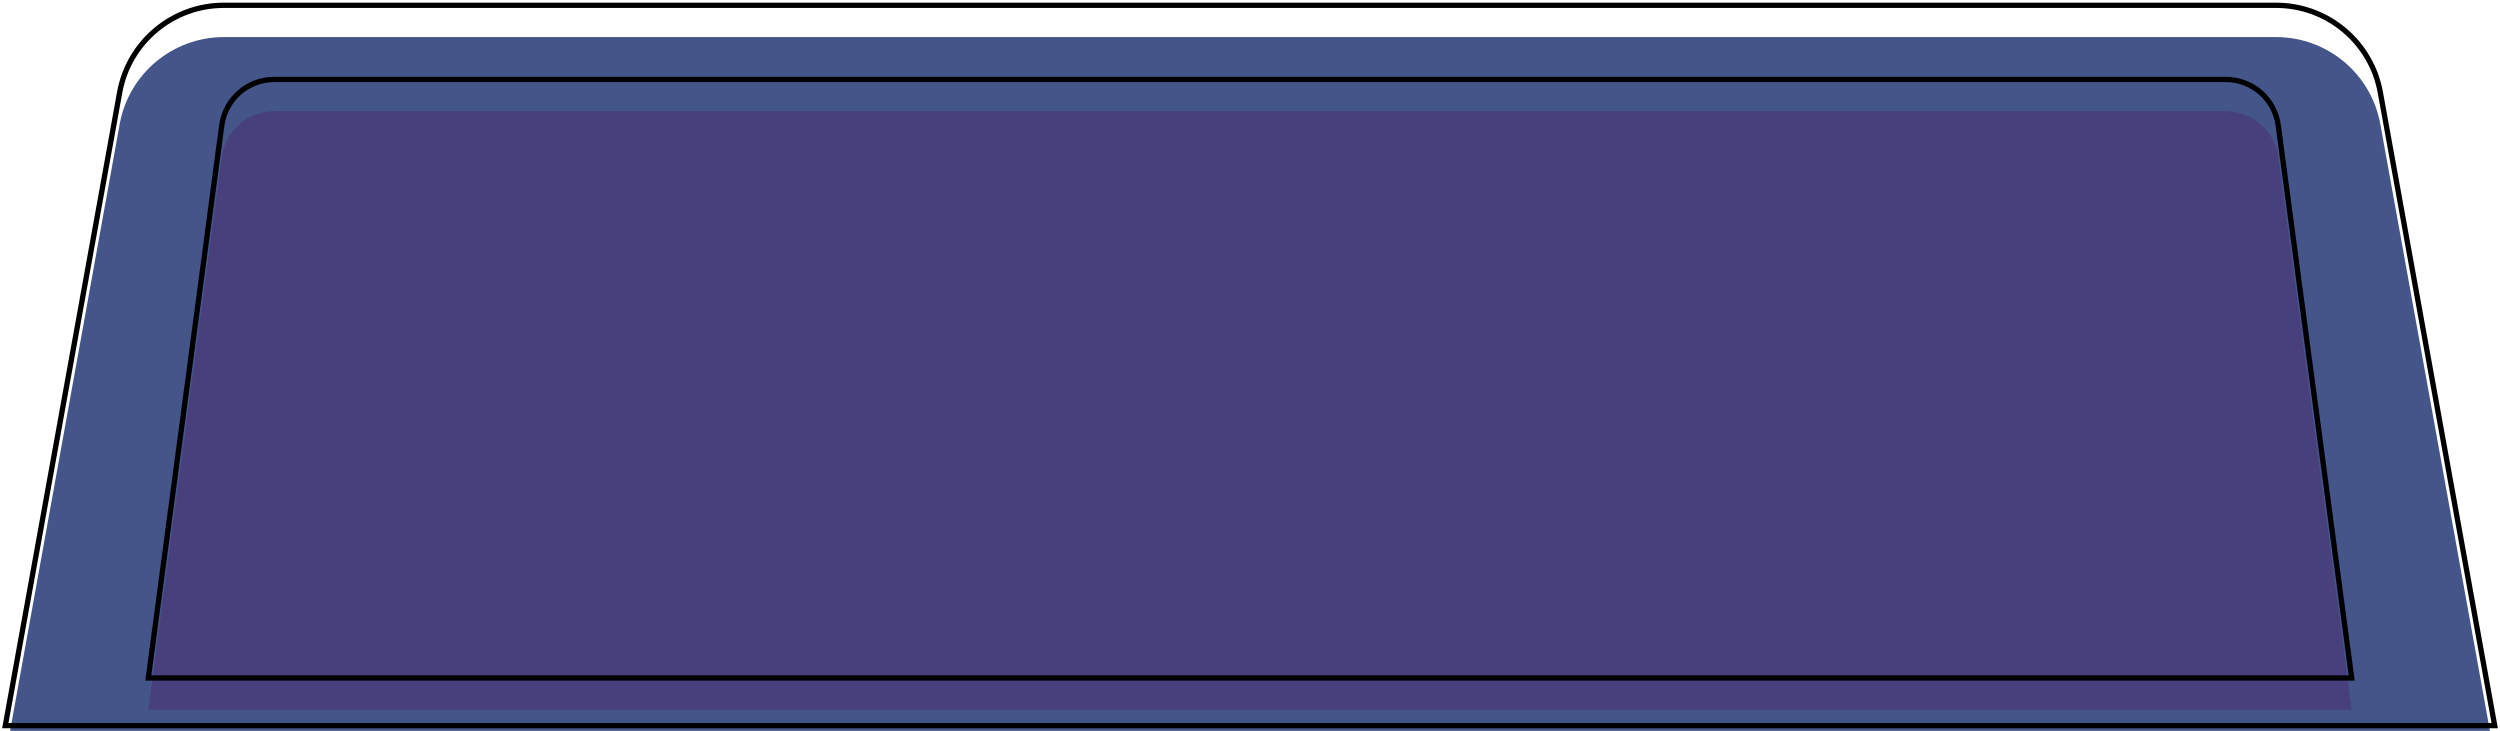 <svg width="472" height="138" viewBox="0 0 472 138" fill="none" xmlns="http://www.w3.org/2000/svg">
<g filter="url(#filter0_i_31843_1291)">
<path d="M22.594 17.445C24.314 7.925 32.601 1 42.276 1H429.724C439.399 1 447.686 7.925 449.406 17.445L471 137H1L22.594 17.445Z" fill="#435589"/>
</g>
<path d="M22.594 17.445C24.314 7.925 32.601 1 42.276 1H429.724C439.399 1 447.686 7.925 449.406 17.445L471 137H1L22.594 17.445Z" stroke="black"/>
<g filter="url(#filter1_i_31843_1291)">
<path d="M41.864 23.683C42.525 18.713 46.763 15 51.777 15H420.223C425.237 15 429.475 18.713 430.136 23.683L444 128H28L41.864 23.683Z" fill="#483F7D"/>
</g>
<path d="M41.864 23.683C42.525 18.713 46.763 15 51.777 15H420.223C425.237 15 429.475 18.713 430.136 23.683L444 128H28L41.864 23.683Z" stroke="black"/>
<defs>
<filter id="filter0_i_31843_1291" x="0.402" y="0.5" width="471.197" height="137" filterUnits="userSpaceOnUse" color-interpolation-filters="sRGB">
<feFlood flood-opacity="0" result="BackgroundImageFix"/>
<feBlend mode="normal" in="SourceGraphic" in2="BackgroundImageFix" result="shape"/>
<feColorMatrix in="SourceAlpha" type="matrix" values="0 0 0 0 0 0 0 0 0 0 0 0 0 0 0 0 0 0 127 0" result="hardAlpha"/>
<feOffset dy="6"/>
<feComposite in2="hardAlpha" operator="arithmetic" k2="-1" k3="1"/>
<feColorMatrix type="matrix" values="0 0 0 0 0 0 0 0 0 0 0 0 0 0 0 0 0 0 0.25 0"/>
<feBlend mode="normal" in2="shape" result="effect1_innerShadow_31843_1291"/>
</filter>
<filter id="filter1_i_31843_1291" x="27.429" y="14.5" width="417.142" height="114" filterUnits="userSpaceOnUse" color-interpolation-filters="sRGB">
<feFlood flood-opacity="0" result="BackgroundImageFix"/>
<feBlend mode="normal" in="SourceGraphic" in2="BackgroundImageFix" result="shape"/>
<feColorMatrix in="SourceAlpha" type="matrix" values="0 0 0 0 0 0 0 0 0 0 0 0 0 0 0 0 0 0 127 0" result="hardAlpha"/>
<feOffset dy="6"/>
<feComposite in2="hardAlpha" operator="arithmetic" k2="-1" k3="1"/>
<feColorMatrix type="matrix" values="0 0 0 0 0 0 0 0 0 0 0 0 0 0 0 0 0 0 0.25 0"/>
<feBlend mode="normal" in2="shape" result="effect1_innerShadow_31843_1291"/>
</filter>
</defs>
</svg>
